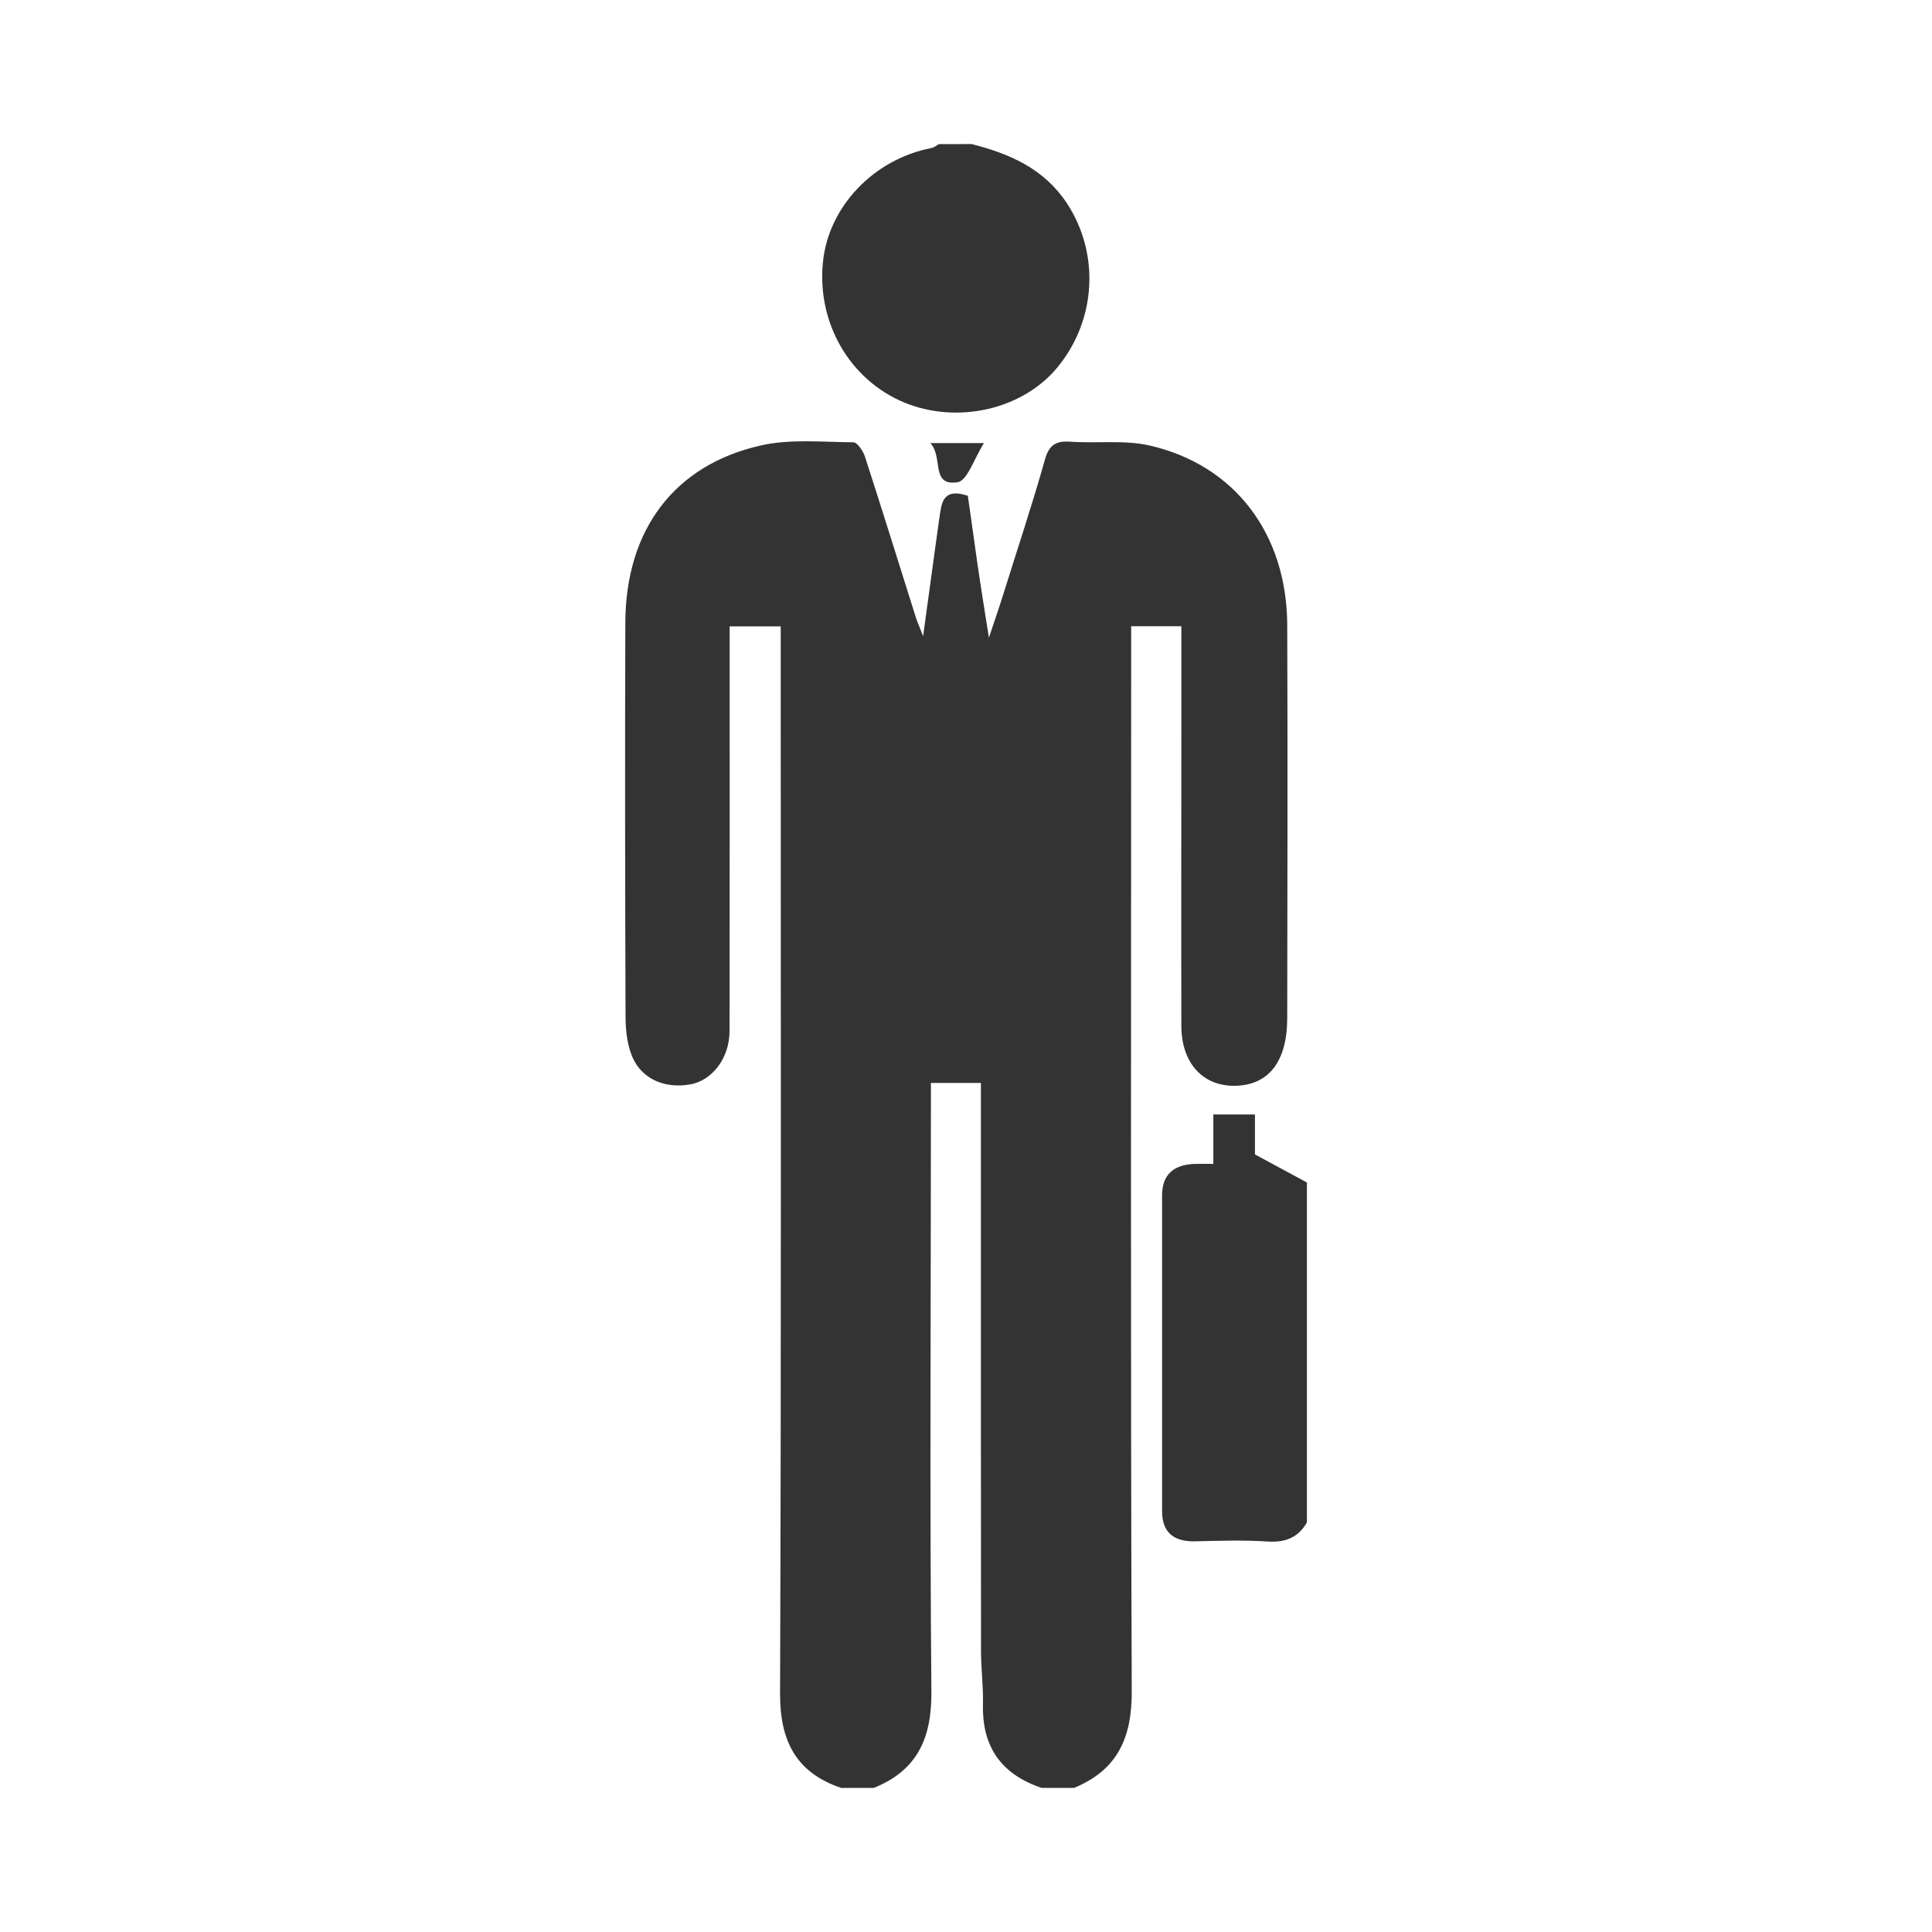 <?xml version="1.0" encoding="utf-8"?>
<!-- Generator: Adobe Illustrator 16.0.0, SVG Export Plug-In . SVG Version: 6.00 Build 0)  -->
<!DOCTYPE svg PUBLIC "-//W3C//DTD SVG 1.1//EN" "http://www.w3.org/Graphics/SVG/1.1/DTD/svg11.dtd">
<svg version="1.1" id="Layer_1" xmlns="http://www.w3.org/2000/svg" xmlns:xlink="http://www.w3.org/1999/xlink" x="0px" y="0px"
	 width="100px" height="100px" viewBox="0 0 100 100" style="enable-background:new 0 0 100 100;" xml:space="preserve">
<g>
	<path style="fill-rule:evenodd;clip-rule:evenodd;fill:#333333;" d="M43.541,92.543c-2.329-0.787-3.167-2.42-3.165-4.863
		c0.065-17.947,0.034-35.91,0.034-53.861c0-0.439,0-0.877,0-1.398c-0.867,0-1.691,0-2.643,0c0,0.506,0,0.975,0,1.439
		c-0.001,6.512,0.005,13.018-0.007,19.525c-0.002,1.373-0.895,2.549-2.04,2.744c-1.424,0.248-2.657-0.365-3.08-1.658
		c-0.204-0.59-0.26-1.252-0.262-1.885c-0.022-6.789-0.036-13.576-0.011-20.365c0.018-4.779,2.521-8.154,7.011-9.164
		c1.538-0.348,3.193-0.174,4.796-0.164c0.197,0.002,0.499,0.447,0.594,0.736c0.896,2.762,1.754,5.539,2.633,8.318
		c0.077,0.246,0.19,0.48,0.379,0.984c0.316-2.26,0.57-4.219,0.85-6.174c0.107-0.709,0.155-1.527,1.465-1.096
		c0.162,1.094,0.319,2.301,0.495,3.506c0.168,1.168,0.36,2.33,0.596,3.842c0.323-0.979,0.565-1.666,0.777-2.352
		c0.711-2.283,1.47-4.547,2.116-6.848c0.219-0.797,0.586-1,1.333-0.947c1.361,0.096,2.77-0.098,4.073,0.193
		c4.413,1.004,7.116,4.559,7.142,9.279c0.026,6.793,0.009,13.576,0,20.367c-0.006,2.285-0.99,3.488-2.741,3.5
		c-1.648,0.008-2.738-1.197-2.739-3.109c-0.011-5.105,0-10.205,0-15.305c0-1.768,0-3.525,0-5.373c-0.854,0-1.64,0-2.598,0
		c0,0.459,0,0.924,0,1.391c0,17.916-0.036,35.834,0.03,53.744c0.011,2.41-0.746,4.07-2.986,4.992c-0.559,0-1.118,0-1.68,0
		c-2.07-0.697-3.083-2.107-3.035-4.301c0.026-0.92-0.099-1.842-0.101-2.762c-0.01-9.395-0.005-18.785-0.006-28.178
		c-0.001-0.424,0-0.844,0-1.248c-0.951,0-1.734,0-2.587,0c0,0.488,0,0.883,0,1.279c-0.002,10.072-0.063,20.143,0.024,30.219
		c0.023,2.404-0.718,4.08-2.977,4.99C44.673,92.543,44.11,92.543,43.541,92.543z"/>
	<path style="fill-rule:evenodd;clip-rule:evenodd;fill:#333333;" d="M50.293,7.457c1.962,0.498,3.741,1.268,4.928,3.061
		c1.701,2.588,1.54,6.018-0.475,8.479c-1.794,2.199-5.187,2.98-7.953,1.832c-2.808-1.17-4.511-4.109-4.199-7.244
		c0.277-2.875,2.616-5.338,5.604-5.92c0.153-0.027,0.273-0.139,0.405-0.207C49.175,7.457,49.733,7.457,50.293,7.457z"/>
	<path style="fill-rule:evenodd;clip-rule:evenodd;fill:#333333;" d="M67.646,78.799c-0.439,0.77-1.096,1.043-1.991,0.992
		c-1.272-0.084-2.559-0.041-3.843-0.012c-1.082,0.012-1.663-0.482-1.663-1.562c-0.003-5.441,0-10.891,0-16.338
		c0-1.088,0.602-1.582,1.641-1.633c0.307-0.012,0.614-0.004,1.012-0.004c0-0.883,0-1.672,0-2.557c0.725,0,1.374,0,2.154,0
		c0,0.805,0,1.621,0,2.068c1.068,0.574,1.88,1.016,2.69,1.453C67.646,67.074,67.646,72.939,67.646,78.799z"/>
	<path style="fill-rule:evenodd;clip-rule:evenodd;fill:#333333;" d="M50.929,22.934c-0.521,0.828-0.866,1.951-1.364,2.027
		c-1.42,0.209-0.725-1.293-1.411-2.027C49.096,22.934,49.813,22.934,50.929,22.934z"/>
</g>
</svg>
